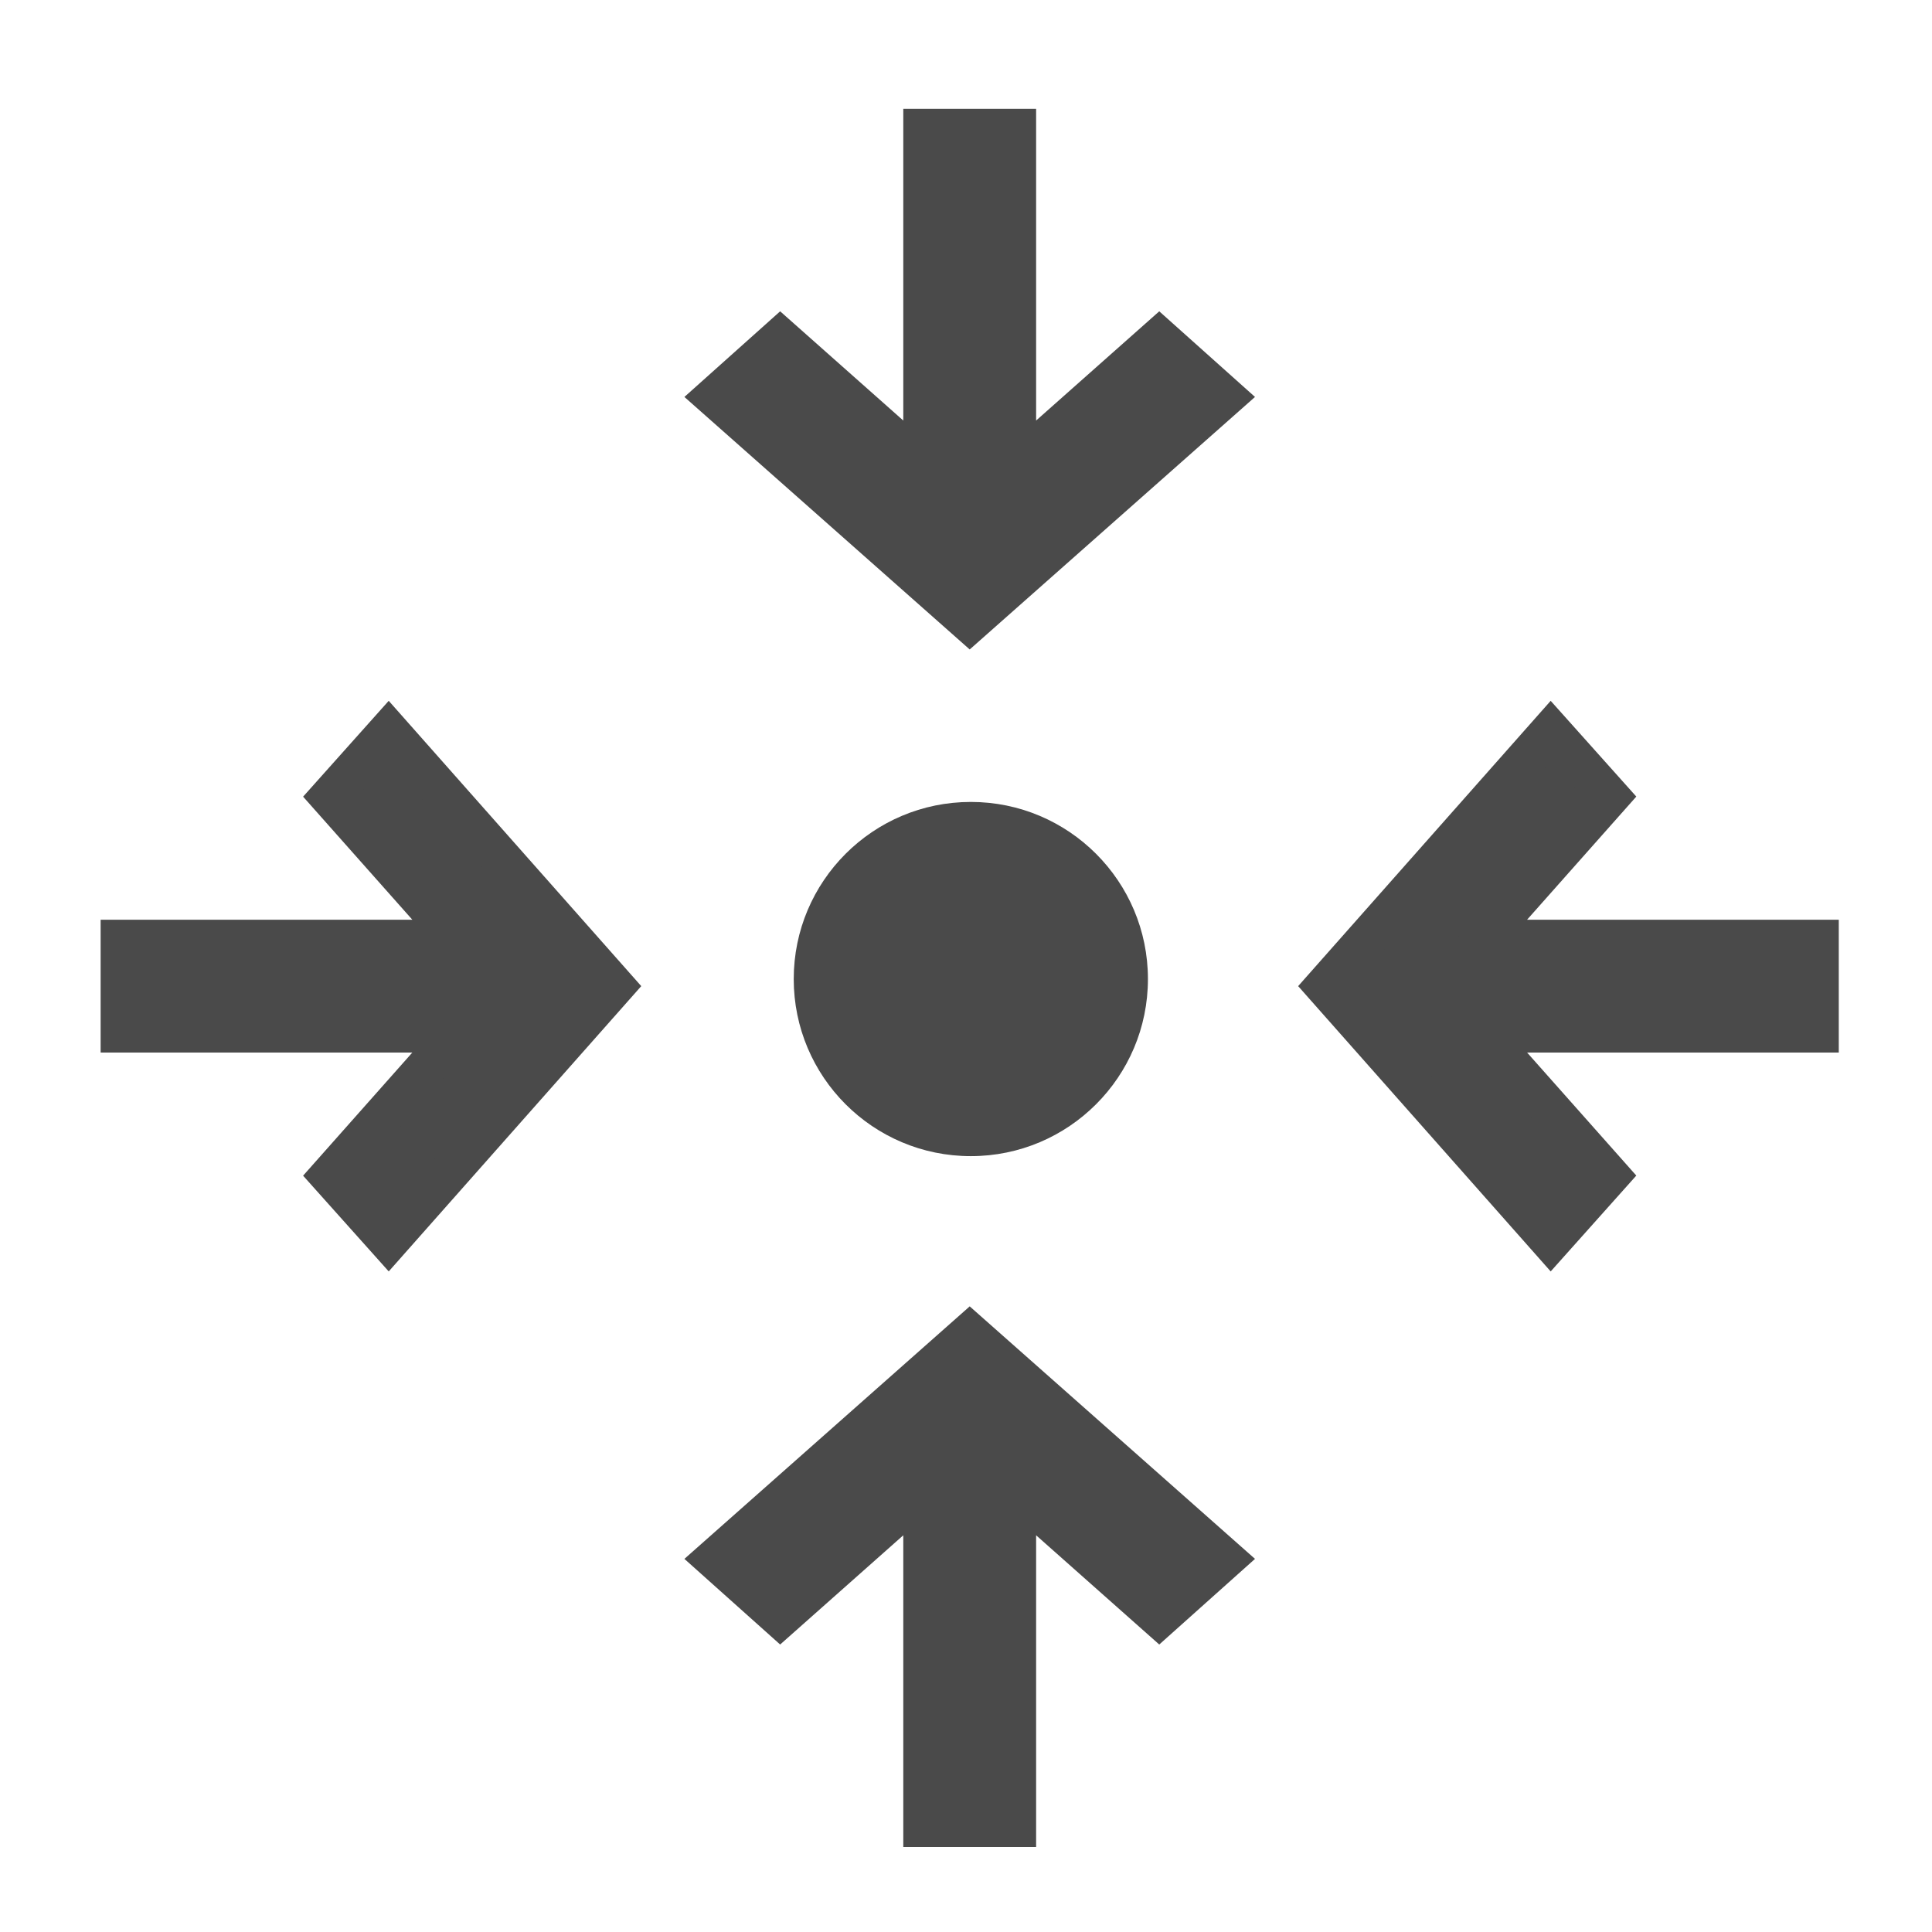 <?xml version="1.0" encoding="UTF-8"?>
<svg width="24px" height="24px" viewBox="0 0 24 24" version="1.1" xmlns="http://www.w3.org/2000/svg" xmlns:xlink="http://www.w3.org/1999/xlink">
    <!-- Generator: Sketch 53.2 (72643) - https://sketchapp.com -->
    <title>ic_oppmotested</title>
    <desc>Created with Sketch.</desc>
    <g id="ic_oppmotested" stroke="none" stroke-width="1" fill="none" fill-rule="evenodd">
        <g id="Group" transform="translate(1.5, 1.5)" fill="#4A4A4A">
            <polygon id="Shape" stroke="#4A4A4A" stroke-width="0.5" fill-rule="nonzero" points="3.328 7.582 2.6 8.397 4.178 10.175 -4.40092407e-13 10.175 -4.40092407e-13 11.325 4.178 11.325 2.6 13.104 3.328 13.918 6.132 10.75"></polygon>
            <polygon id="Shape" stroke="#4A4A4A" stroke-width="0.5" fill-rule="nonzero" transform="translate(10.546, 3.168) rotate(90) translate(-10.546, -3.168) " points="10.808 3.4861003e-13 10.08 0.814 11.658 2.593 7.48 2.593 7.48 3.743 11.658 3.743 10.08 5.522 10.808 6.336 13.612 3.168"></polygon>
            <polygon id="Shape" stroke="#4A4A4A" stroke-width="0.5" fill-rule="nonzero" transform="translate(18.026, 10.75) rotate(180) translate(-18.026, -10.75) " points="18.288 7.582 17.56 8.397 19.138 10.175 14.96 10.175 14.96 11.325 19.138 11.325 17.56 13.104 18.288 13.918 21.092 10.75"></polygon>
            <polygon id="Shape" stroke="#4A4A4A" stroke-width="0.5" fill-rule="nonzero" transform="translate(10.546, 18.128) rotate(-90) translate(-10.546, -18.128) " points="10.808 14.96 10.08 15.774 11.658 17.553 7.48 17.553 7.48 18.703 11.658 18.703 10.08 20.482 10.808 21.296 13.612 18.128"></polygon>
            <circle id="Oval" cx="10.56" cy="10.662" r="2.2"></circle>
        </g>
    </g>
</svg>